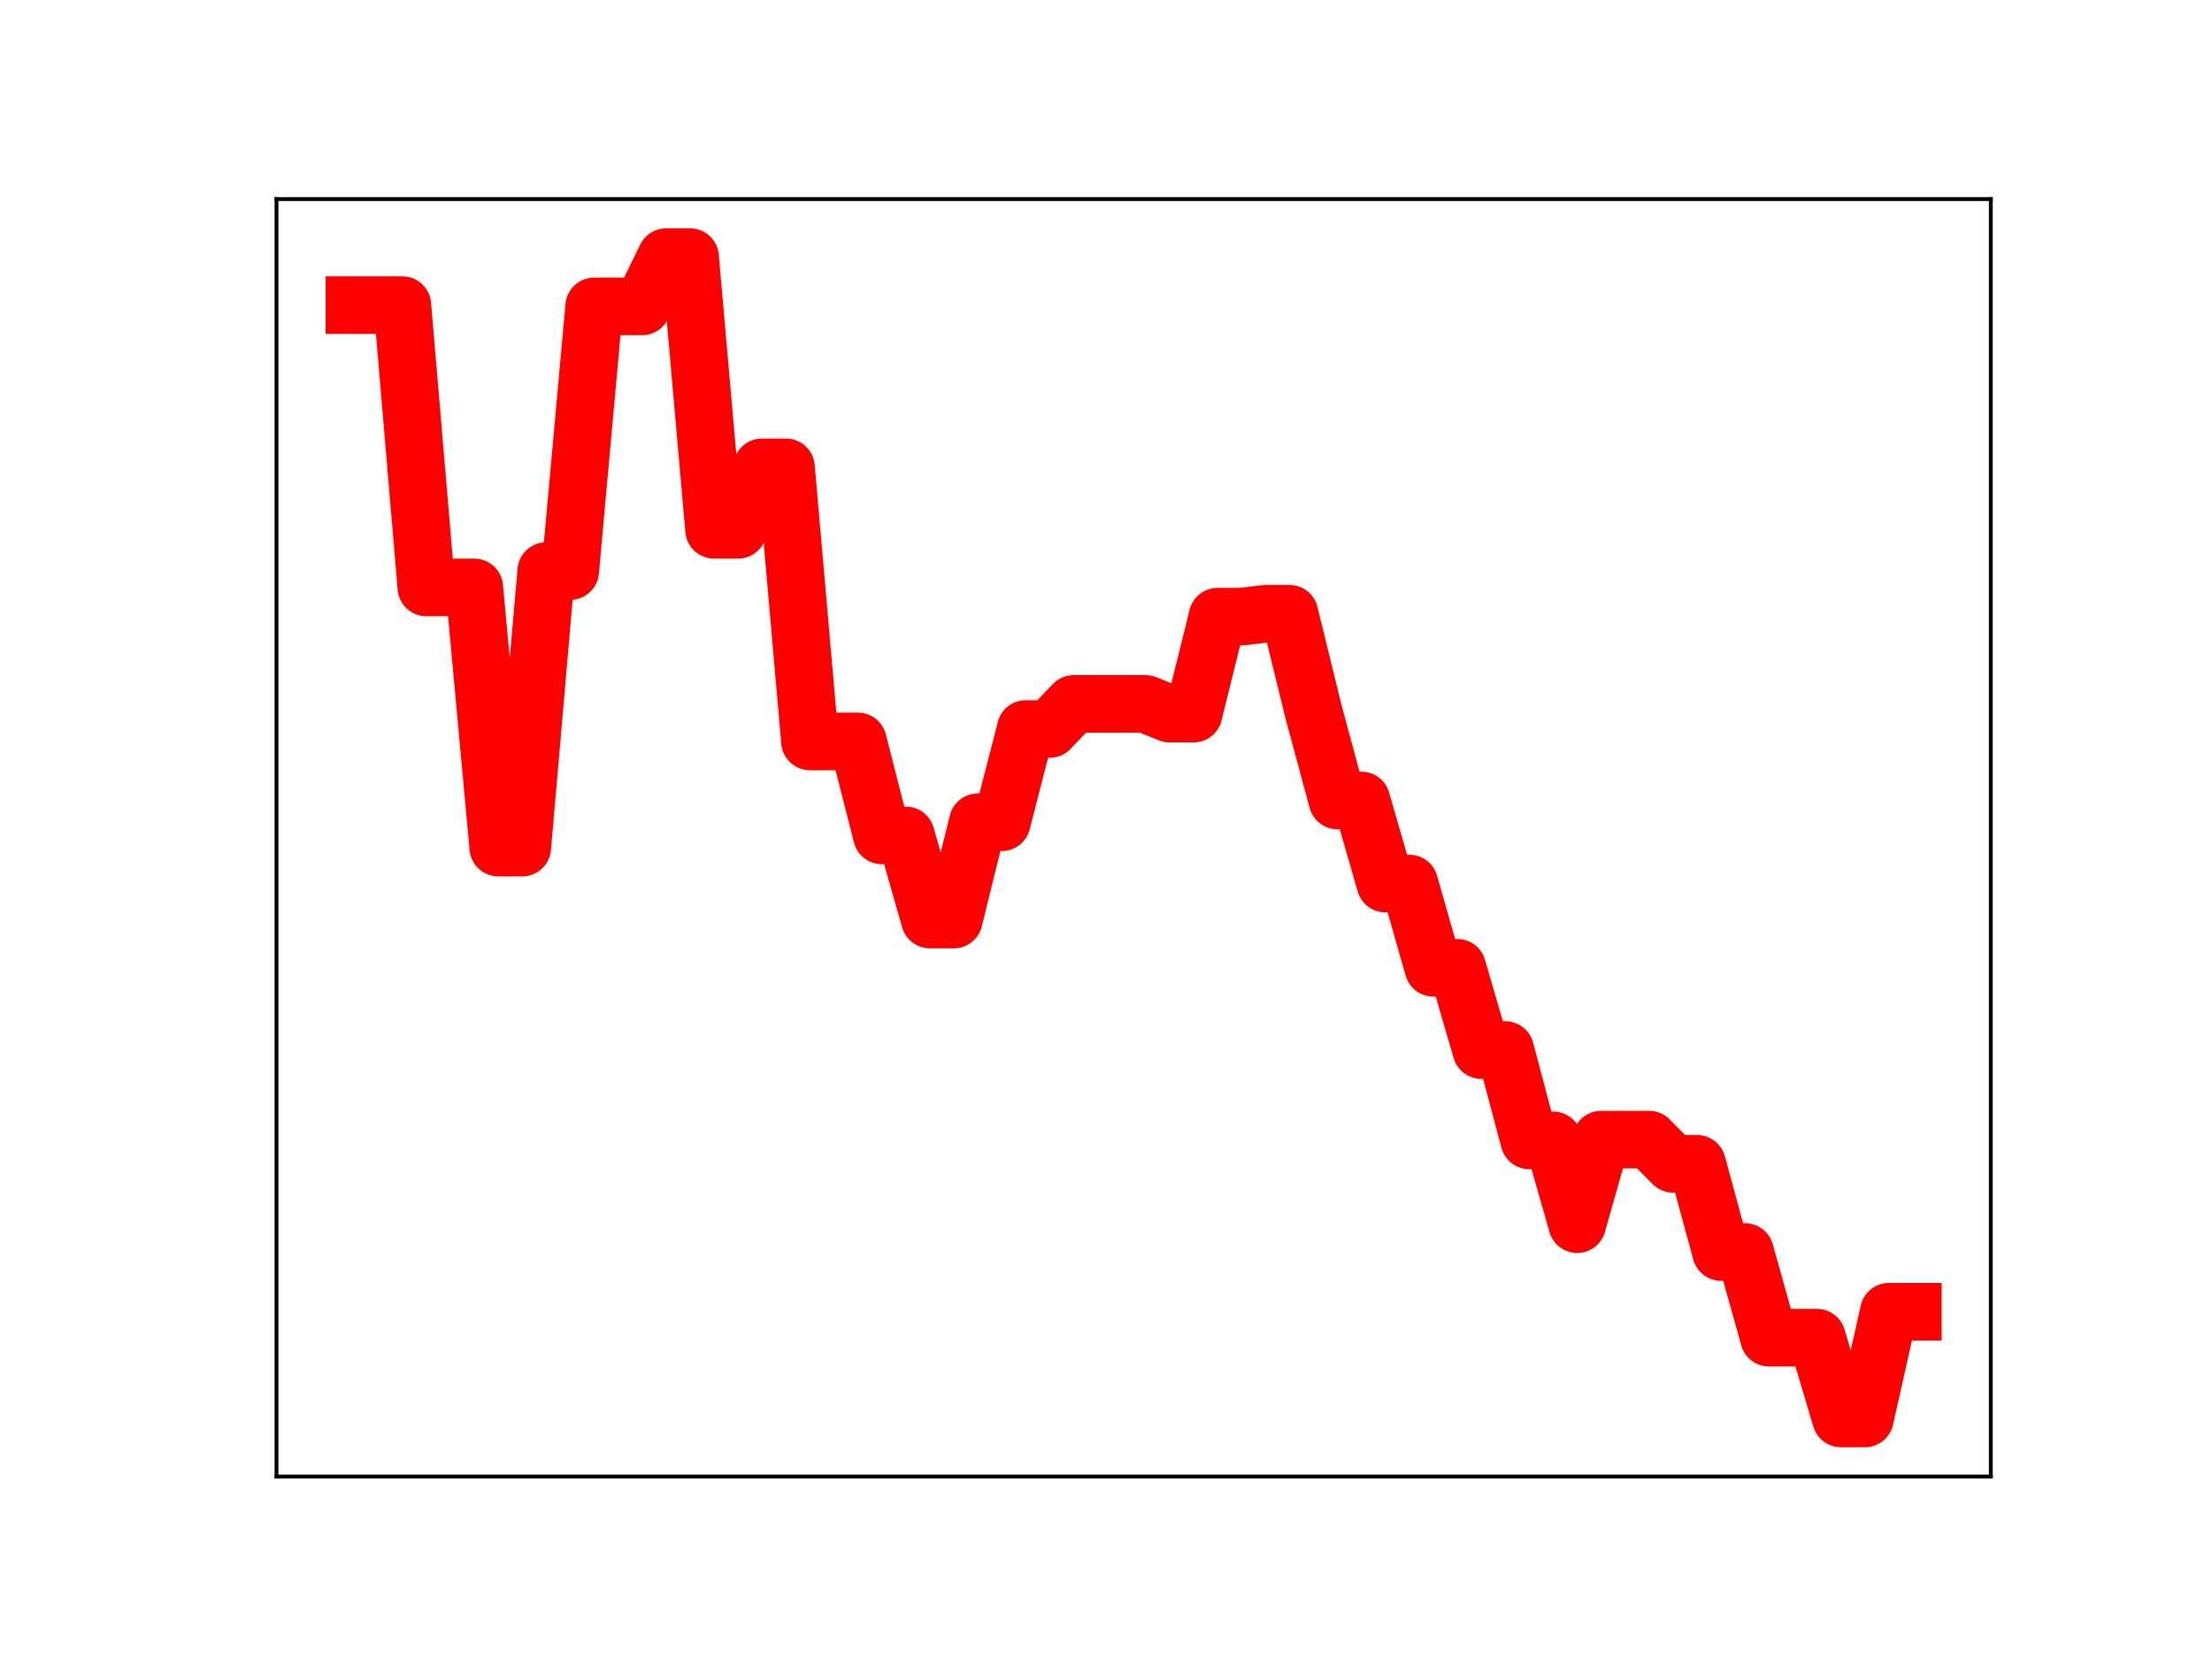 <?xml version="1.0" encoding="utf-8" standalone="no"?>
<!DOCTYPE svg PUBLIC "-//W3C//DTD SVG 1.1//EN"
  "http://www.w3.org/Graphics/SVG/1.1/DTD/svg11.dtd">
<!-- Created with matplotlib (https://matplotlib.org/) -->
<svg height="345.6pt" version="1.1" viewBox="0 0 460.8 345.6" width="460.8pt" xmlns="http://www.w3.org/2000/svg" xmlns:xlink="http://www.w3.org/1999/xlink">
 <defs>
  <style type="text/css">
*{stroke-linecap:butt;stroke-linejoin:round;}
  </style>
 </defs>
 <g id="figure_1">
  <g id="patch_1">
   <path d="M 0 345.6 
L 460.8 345.6 
L 460.8 0 
L 0 0 
z
" style="fill:#ffffff;"/>
  </g>
  <g id="axes_1">
   <g id="patch_2">
    <path d="M 57.6 307.584 
L 414.72 307.584 
L 414.72 41.472 
L 57.6 41.472 
z
" style="fill:#ffffff;"/>
   </g>
   <g id="line2d_1">
    <path clip-path="url(#p79af53f4cf)" d="M 73.833 63.562 
L 78.827 63.562 
L 83.822 63.562 
L 88.817 122.371 
L 93.811 122.371 
L 98.806 122.371 
L 103.801 176.569 
L 108.796 176.569 
L 113.79 118.97 
L 118.785 118.97 
L 123.78 63.825 
L 128.774 63.825 
L 133.769 63.825 
L 138.764 53.568 
L 143.758 53.568 
L 148.753 110.365 
L 153.748 110.365 
L 158.742 97.357 
L 163.737 97.357 
L 168.732 154.452 
L 173.726 154.452 
L 178.721 154.456 
L 183.716 174.033 
L 188.71 174.033 
L 193.705 191.555 
L 198.7 191.555 
L 203.695 171.289 
L 208.689 171.289 
L 213.684 151.865 
L 218.679 151.865 
L 223.673 146.641 
L 228.668 146.641 
L 233.663 146.641 
L 238.657 146.641 
L 243.652 148.661 
L 248.647 148.661 
L 253.641 128.463 
L 258.636 128.463 
L 263.631 127.857 
L 268.625 127.857 
L 273.62 148.221 
L 278.615 166.756 
L 283.61 166.756 
L 288.604 184.062 
L 293.599 184.062 
L 298.594 201.61 
L 303.588 201.61 
L 308.583 218.745 
L 313.578 218.745 
L 318.572 237.562 
L 323.567 237.562 
L 328.562 255.02 
L 333.556 237.407 
L 338.551 237.407 
L 343.546 237.407 
L 348.54 242.449 
L 353.535 242.449 
L 358.53 260.817 
L 363.524 260.817 
L 368.519 278.664 
L 373.514 278.664 
L 378.509 278.664 
L 383.503 295.488 
L 388.498 295.488 
L 393.493 273.261 
L 398.487 273.261 
" style="fill:none;stroke:#ff0000;stroke-linecap:square;stroke-width:12;"/>
    <defs>
     <path d="M 0 3 
C 0.796 3 1.559 2.684 2.121 2.121 
C 2.684 1.559 3 0.796 3 0 
C 3 -0.796 2.684 -1.559 2.121 -2.121 
C 1.559 -2.684 0.796 -3 0 -3 
C -0.796 -3 -1.559 -2.684 -2.121 -2.121 
C -2.684 -1.559 -3 -0.796 -3 0 
C -3 0.796 -2.684 1.559 -2.121 2.121 
C -1.559 2.684 -0.796 3 0 3 
z
" id="mcc530b2ec4" style="stroke:#ff0000;"/>
    </defs>
    <g clip-path="url(#p79af53f4cf)">
     <use style="fill:#ff0000;stroke:#ff0000;" x="73.833" xlink:href="#mcc530b2ec4" y="63.562"/>
     <use style="fill:#ff0000;stroke:#ff0000;" x="78.827" xlink:href="#mcc530b2ec4" y="63.562"/>
     <use style="fill:#ff0000;stroke:#ff0000;" x="83.822" xlink:href="#mcc530b2ec4" y="63.562"/>
     <use style="fill:#ff0000;stroke:#ff0000;" x="88.817" xlink:href="#mcc530b2ec4" y="122.371"/>
     <use style="fill:#ff0000;stroke:#ff0000;" x="93.811" xlink:href="#mcc530b2ec4" y="122.371"/>
     <use style="fill:#ff0000;stroke:#ff0000;" x="98.806" xlink:href="#mcc530b2ec4" y="122.371"/>
     <use style="fill:#ff0000;stroke:#ff0000;" x="103.801" xlink:href="#mcc530b2ec4" y="176.569"/>
     <use style="fill:#ff0000;stroke:#ff0000;" x="108.796" xlink:href="#mcc530b2ec4" y="176.569"/>
     <use style="fill:#ff0000;stroke:#ff0000;" x="113.79" xlink:href="#mcc530b2ec4" y="118.97"/>
     <use style="fill:#ff0000;stroke:#ff0000;" x="118.785" xlink:href="#mcc530b2ec4" y="118.97"/>
     <use style="fill:#ff0000;stroke:#ff0000;" x="123.78" xlink:href="#mcc530b2ec4" y="63.825"/>
     <use style="fill:#ff0000;stroke:#ff0000;" x="128.774" xlink:href="#mcc530b2ec4" y="63.825"/>
     <use style="fill:#ff0000;stroke:#ff0000;" x="133.769" xlink:href="#mcc530b2ec4" y="63.825"/>
     <use style="fill:#ff0000;stroke:#ff0000;" x="138.764" xlink:href="#mcc530b2ec4" y="53.568"/>
     <use style="fill:#ff0000;stroke:#ff0000;" x="143.758" xlink:href="#mcc530b2ec4" y="53.568"/>
     <use style="fill:#ff0000;stroke:#ff0000;" x="148.753" xlink:href="#mcc530b2ec4" y="110.365"/>
     <use style="fill:#ff0000;stroke:#ff0000;" x="153.748" xlink:href="#mcc530b2ec4" y="110.365"/>
     <use style="fill:#ff0000;stroke:#ff0000;" x="158.742" xlink:href="#mcc530b2ec4" y="97.357"/>
     <use style="fill:#ff0000;stroke:#ff0000;" x="163.737" xlink:href="#mcc530b2ec4" y="97.357"/>
     <use style="fill:#ff0000;stroke:#ff0000;" x="168.732" xlink:href="#mcc530b2ec4" y="154.452"/>
     <use style="fill:#ff0000;stroke:#ff0000;" x="173.726" xlink:href="#mcc530b2ec4" y="154.452"/>
     <use style="fill:#ff0000;stroke:#ff0000;" x="178.721" xlink:href="#mcc530b2ec4" y="154.456"/>
     <use style="fill:#ff0000;stroke:#ff0000;" x="183.716" xlink:href="#mcc530b2ec4" y="174.033"/>
     <use style="fill:#ff0000;stroke:#ff0000;" x="188.71" xlink:href="#mcc530b2ec4" y="174.033"/>
     <use style="fill:#ff0000;stroke:#ff0000;" x="193.705" xlink:href="#mcc530b2ec4" y="191.555"/>
     <use style="fill:#ff0000;stroke:#ff0000;" x="198.7" xlink:href="#mcc530b2ec4" y="191.555"/>
     <use style="fill:#ff0000;stroke:#ff0000;" x="203.695" xlink:href="#mcc530b2ec4" y="171.289"/>
     <use style="fill:#ff0000;stroke:#ff0000;" x="208.689" xlink:href="#mcc530b2ec4" y="171.289"/>
     <use style="fill:#ff0000;stroke:#ff0000;" x="213.684" xlink:href="#mcc530b2ec4" y="151.865"/>
     <use style="fill:#ff0000;stroke:#ff0000;" x="218.679" xlink:href="#mcc530b2ec4" y="151.865"/>
     <use style="fill:#ff0000;stroke:#ff0000;" x="223.673" xlink:href="#mcc530b2ec4" y="146.641"/>
     <use style="fill:#ff0000;stroke:#ff0000;" x="228.668" xlink:href="#mcc530b2ec4" y="146.641"/>
     <use style="fill:#ff0000;stroke:#ff0000;" x="233.663" xlink:href="#mcc530b2ec4" y="146.641"/>
     <use style="fill:#ff0000;stroke:#ff0000;" x="238.657" xlink:href="#mcc530b2ec4" y="146.641"/>
     <use style="fill:#ff0000;stroke:#ff0000;" x="243.652" xlink:href="#mcc530b2ec4" y="148.661"/>
     <use style="fill:#ff0000;stroke:#ff0000;" x="248.647" xlink:href="#mcc530b2ec4" y="148.661"/>
     <use style="fill:#ff0000;stroke:#ff0000;" x="253.641" xlink:href="#mcc530b2ec4" y="128.463"/>
     <use style="fill:#ff0000;stroke:#ff0000;" x="258.636" xlink:href="#mcc530b2ec4" y="128.463"/>
     <use style="fill:#ff0000;stroke:#ff0000;" x="263.631" xlink:href="#mcc530b2ec4" y="127.857"/>
     <use style="fill:#ff0000;stroke:#ff0000;" x="268.625" xlink:href="#mcc530b2ec4" y="127.857"/>
     <use style="fill:#ff0000;stroke:#ff0000;" x="273.62" xlink:href="#mcc530b2ec4" y="148.221"/>
     <use style="fill:#ff0000;stroke:#ff0000;" x="278.615" xlink:href="#mcc530b2ec4" y="166.756"/>
     <use style="fill:#ff0000;stroke:#ff0000;" x="283.61" xlink:href="#mcc530b2ec4" y="166.756"/>
     <use style="fill:#ff0000;stroke:#ff0000;" x="288.604" xlink:href="#mcc530b2ec4" y="184.062"/>
     <use style="fill:#ff0000;stroke:#ff0000;" x="293.599" xlink:href="#mcc530b2ec4" y="184.062"/>
     <use style="fill:#ff0000;stroke:#ff0000;" x="298.594" xlink:href="#mcc530b2ec4" y="201.61"/>
     <use style="fill:#ff0000;stroke:#ff0000;" x="303.588" xlink:href="#mcc530b2ec4" y="201.61"/>
     <use style="fill:#ff0000;stroke:#ff0000;" x="308.583" xlink:href="#mcc530b2ec4" y="218.745"/>
     <use style="fill:#ff0000;stroke:#ff0000;" x="313.578" xlink:href="#mcc530b2ec4" y="218.745"/>
     <use style="fill:#ff0000;stroke:#ff0000;" x="318.572" xlink:href="#mcc530b2ec4" y="237.562"/>
     <use style="fill:#ff0000;stroke:#ff0000;" x="323.567" xlink:href="#mcc530b2ec4" y="237.562"/>
     <use style="fill:#ff0000;stroke:#ff0000;" x="328.562" xlink:href="#mcc530b2ec4" y="255.02"/>
     <use style="fill:#ff0000;stroke:#ff0000;" x="333.556" xlink:href="#mcc530b2ec4" y="237.407"/>
     <use style="fill:#ff0000;stroke:#ff0000;" x="338.551" xlink:href="#mcc530b2ec4" y="237.407"/>
     <use style="fill:#ff0000;stroke:#ff0000;" x="343.546" xlink:href="#mcc530b2ec4" y="237.407"/>
     <use style="fill:#ff0000;stroke:#ff0000;" x="348.54" xlink:href="#mcc530b2ec4" y="242.449"/>
     <use style="fill:#ff0000;stroke:#ff0000;" x="353.535" xlink:href="#mcc530b2ec4" y="242.449"/>
     <use style="fill:#ff0000;stroke:#ff0000;" x="358.53" xlink:href="#mcc530b2ec4" y="260.817"/>
     <use style="fill:#ff0000;stroke:#ff0000;" x="363.524" xlink:href="#mcc530b2ec4" y="260.817"/>
     <use style="fill:#ff0000;stroke:#ff0000;" x="368.519" xlink:href="#mcc530b2ec4" y="278.664"/>
     <use style="fill:#ff0000;stroke:#ff0000;" x="373.514" xlink:href="#mcc530b2ec4" y="278.664"/>
     <use style="fill:#ff0000;stroke:#ff0000;" x="378.509" xlink:href="#mcc530b2ec4" y="278.664"/>
     <use style="fill:#ff0000;stroke:#ff0000;" x="383.503" xlink:href="#mcc530b2ec4" y="295.488"/>
     <use style="fill:#ff0000;stroke:#ff0000;" x="388.498" xlink:href="#mcc530b2ec4" y="295.488"/>
     <use style="fill:#ff0000;stroke:#ff0000;" x="393.493" xlink:href="#mcc530b2ec4" y="273.261"/>
     <use style="fill:#ff0000;stroke:#ff0000;" x="398.487" xlink:href="#mcc530b2ec4" y="273.261"/>
    </g>
   </g>
   <g id="patch_3">
    <path d="M 57.6 307.584 
L 57.6 41.472 
" style="fill:none;stroke:#000000;stroke-linecap:square;stroke-linejoin:miter;stroke-width:0.8;"/>
   </g>
   <g id="patch_4">
    <path d="M 414.72 307.584 
L 414.72 41.472 
" style="fill:none;stroke:#000000;stroke-linecap:square;stroke-linejoin:miter;stroke-width:0.8;"/>
   </g>
   <g id="patch_5">
    <path d="M 57.6 307.584 
L 414.72 307.584 
" style="fill:none;stroke:#000000;stroke-linecap:square;stroke-linejoin:miter;stroke-width:0.8;"/>
   </g>
   <g id="patch_6">
    <path d="M 57.6 41.472 
L 414.72 41.472 
" style="fill:none;stroke:#000000;stroke-linecap:square;stroke-linejoin:miter;stroke-width:0.8;"/>
   </g>
  </g>
 </g>
 <defs>
  <clipPath id="p79af53f4cf">
   <rect height="266.112" width="357.12" x="57.6" y="41.472"/>
  </clipPath>
 </defs>
</svg>
